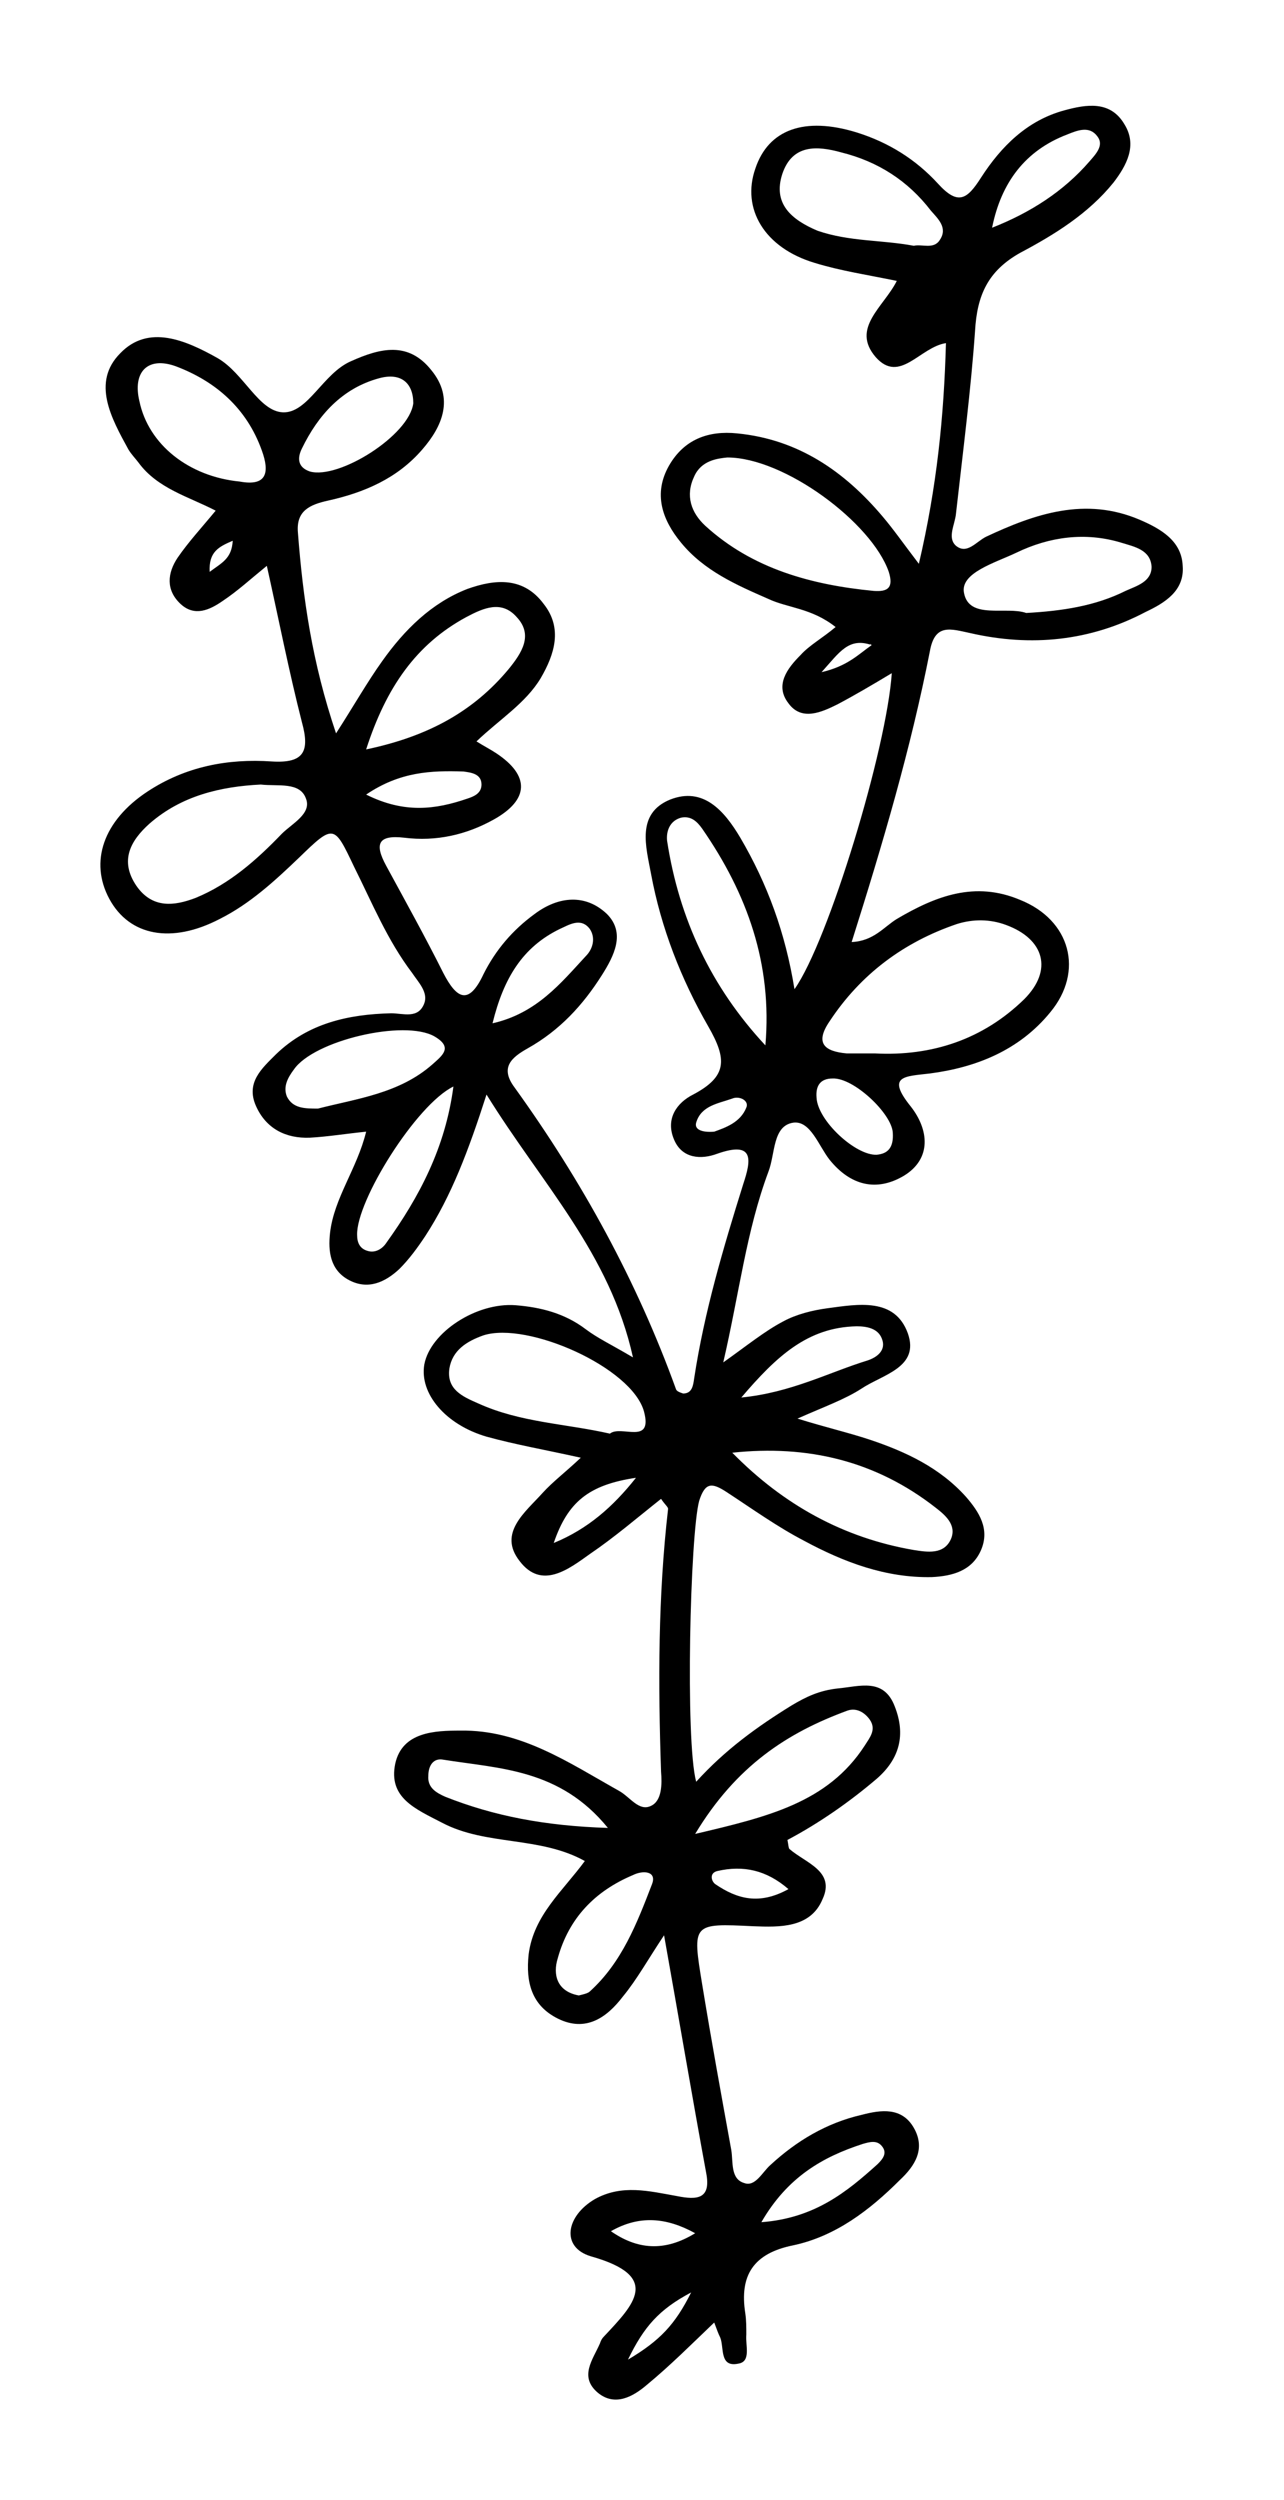 <?xml version="1.0" encoding="utf-8"?>
<!-- Generator: Adobe Illustrator 25.3.0, SVG Export Plug-In . SVG Version: 6.00 Build 0)  -->
<svg version="1.1" id="Layer_1" xmlns="http://www.w3.org/2000/svg" xmlns:xlink="http://www.w3.org/1999/xlink" x="0px" y="0px"
	 viewBox="0 0 128 249.2" style="enable-background:new 0 0 128 249.2;" xml:space="preserve">
<path d="M48.5,109.1c-1.8,5.6-3.5,10.1-6.1,14.1c-0.8,1.2-1.6,2.3-2.6,3.3c-1.4,1.3-3.1,2.1-5,1.1c-1.9-1-2.1-2.9-1.9-4.7
	c0.4-3.5,2.7-6.4,3.6-10.1c-2,0.2-3.8,0.5-5.6,0.6c-2.4,0.1-4.4-0.9-5.4-3.2c-1-2.3,0.6-3.7,2-5.1c3.2-3.1,7.2-4,11.5-4.1
	c1.2,0,2.7,0.6,3.3-1c0.4-1.1-0.6-2.1-1.2-3c-2.5-3.3-4-7-5.8-10.6c-2-4.2-2-4.3-5.5-0.9c-2.4,2.3-4.9,4.6-7.9,6.1
	c-4.8,2.5-9,1.7-11-2c-2-3.7-0.6-7.8,3.8-10.7c3.8-2.5,8-3.3,12.4-3c3.2,0.2,3.8-1,3-3.9c-1.3-5.1-2.3-10.2-3.5-15.6
	c-1.6,1.3-2.9,2.5-4.4,3.5c-1.3,0.9-2.8,1.6-4.2,0.3c-1.5-1.4-1.3-3.1-0.3-4.6c1.1-1.6,2.4-3,3.8-4.7c-2.7-1.4-5.8-2.2-7.7-4.8
	c-0.3-0.4-0.7-0.8-1-1.3c-1.7-3.1-3.7-6.7-0.8-9.6c2.8-2.9,6.5-1.3,9.7,0.5c2.6,1.5,4.1,5.3,6.5,5.4c2.5,0.1,4-3.9,6.8-5.1
	c2.9-1.3,5.7-2,8,0.9c2.3,2.8,1.1,5.6-0.9,7.9c-2.5,2.9-5.8,4.3-9.4,5.1c-1.8,0.4-3.2,1-3,3.2c0.5,6.5,1.4,12.9,3.8,20
	c1.8-2.8,3.1-5.1,4.6-7.2c2.2-3.1,4.9-5.8,8.5-7.2c2.8-1,5.6-1.2,7.6,1.5c1.9,2.4,1.1,5-0.3,7.4c-1.5,2.5-4.1,4.1-6.4,6.3
	c0.8,0.5,1.4,0.8,2,1.2c3.3,2.2,3.3,4.6-0.3,6.6c-2.7,1.5-5.7,2.2-8.9,1.8c-2.6-0.3-3,0.6-1.8,2.8c1.9,3.5,3.9,7.1,5.7,10.7
	c1.3,2.5,2.5,3.3,4,0.1c1.2-2.4,2.9-4.4,5.1-6c2.4-1.8,5.1-2,7.2,0c1.9,1.9,0.7,4.2-0.5,6.1c-1.9,3-4.2,5.5-7.4,7.3
	c-1.6,0.9-2.8,1.9-1.3,3.9c6.7,9.3,12.2,19.3,16.1,30.1c0.1,0.2,0.4,0.3,0.7,0.4c0.9,0,1-0.8,1.1-1.5c1-6.6,2.9-13,4.9-19.4
	c0.8-2.4,1.1-4.3-2.6-3c-1.6,0.6-3.5,0.5-4.3-1.4c-0.9-2.1,0.3-3.7,1.9-4.5c3.4-1.8,3.4-3.5,1.5-6.8c-2.7-4.7-4.7-9.8-5.7-15.2
	c-0.5-2.7-1.5-6,1.9-7.4c3.3-1.3,5.4,1.1,7,3.8c2.7,4.6,4.5,9.5,5.4,15.1c3.4-4.8,9.2-24,9.7-31.5c-2,1.2-3.7,2.2-5.4,3.1
	c-1.6,0.8-3.6,1.7-4.9-0.1c-1.4-1.8-0.1-3.5,1.2-4.8c0.9-1,2.2-1.7,3.5-2.8c-2.4-1.9-4.8-1.9-6.7-2.8c-3.2-1.4-6.4-2.8-8.7-5.6
	c-1.9-2.3-2.8-4.9-1.2-7.7c1.5-2.6,3.9-3.5,6.8-3.2c6.1,0.6,10.7,3.8,14.5,8.3c1.1,1.3,2,2.6,3.6,4.7c1.8-7.7,2.5-14.7,2.7-22
	c-2.6,0.4-4.6,4.1-7,1.4c-2.5-2.9,0.8-5,2.1-7.6c-2.9-0.6-5.6-1-8.2-1.8c-5-1.5-7.3-5.4-5.9-9.4c1.3-3.9,4.9-5.2,10.1-3.6
	c3.2,1,5.9,2.7,8.1,5.1c2,2.2,2.9,1.6,4.3-0.6c2-3.1,4.6-5.7,8.3-6.7c2.2-0.6,4.6-1,6,1.4c1.3,2.1,0.2,4.1-1.1,5.8
	c-2.5,3.1-5.9,5.2-9.3,7c-3.2,1.8-4.3,4.2-4.5,7.8C96.8,38.7,96,45,95.3,51.2c-0.1,1.1-0.9,2.4,0,3.2c1.1,0.9,2-0.4,3-0.9
	c4.9-2.3,9.9-4,15.3-1.7c2.1,0.9,4.2,2.1,4.3,4.6c0.2,2.5-1.8,3.7-3.7,4.6c-5.5,2.9-11.4,3.5-17.5,2.1c-1.9-0.4-3.5-1-4,1.8
	c-1.9,9.7-4.7,19.2-7.8,29c2.2-0.1,3.2-1.5,4.5-2.3c3.9-2.3,7.8-3.8,12.3-1.9c5,2,6.4,7.1,3,11.2c-3.1,3.8-7.4,5.5-12,6.1
	c-2.5,0.3-4.4,0.2-1.9,3.3c1.8,2.3,2.1,5.2-0.7,6.9c-2.7,1.6-5.3,1-7.4-1.6c-1.1-1.4-1.9-3.9-3.6-3.7c-2.1,0.3-1.8,3.1-2.5,4.9
	c-2.2,5.9-2.9,12.1-4.5,19c2.4-1.7,4.1-3.1,6-4.1c1.3-0.7,2.9-1.1,4.4-1.3c3-0.4,6.7-1.1,8,2.5c1.2,3.4-2.5,4.1-4.6,5.5
	c-1.7,1.1-3.7,1.8-6.4,3c2.9,0.9,5.1,1.4,7.2,2.1c3.6,1.2,7,2.8,9.6,5.7c1.3,1.5,2.4,3.2,1.5,5.3c-0.9,2.1-2.9,2.6-4.9,2.7
	c-4.6,0.1-8.8-1.5-12.7-3.6c-2.7-1.4-5.2-3.2-7.8-4.9c-1.4-0.9-2.1-1-2.7,0.9c-0.9,3.3-1.4,23.9-0.3,28c2.9-3.2,6.1-5.5,9.5-7.6
	c1.5-0.9,2.8-1.5,4.6-1.7c2.2-0.2,4.6-1.1,5.7,1.8c1.1,2.8,0.5,5.2-1.8,7.2c-2.7,2.3-5.7,4.4-8.9,6.1c0.1,0.5,0.1,0.8,0.2,0.9
	c1.6,1.4,4.6,2.2,3.3,5c-1.2,2.9-4.3,2.8-6.9,2.7c-6.1-0.3-6.1-0.3-5.1,5.8c0.9,5.5,1.9,11,2.9,16.5c0.2,1.2-0.1,2.9,1.3,3.3
	c1.1,0.4,1.8-1.1,2.6-1.8c2.6-2.4,5.6-4.2,9.1-5c1.9-0.5,4-0.8,5.2,1.3c1.2,2.1,0.1,3.8-1.4,5.2c-3,3-6.4,5.6-10.6,6.5
	c-4,0.8-5.4,3-4.8,6.8c0.1,0.7,0.1,1.4,0.1,2.1c-0.1,1.1,0.5,2.7-0.8,2.9c-1.9,0.4-1.4-1.6-1.8-2.6c-0.2-0.4-0.3-0.7-0.6-1.5
	c-2.3,2.2-4.4,4.3-6.7,6.2c-1.4,1.2-3.2,2.2-4.9,0.8c-1.9-1.6-0.5-3.3,0.2-4.9c0.1-0.3,0.2-0.5,0.4-0.7c3-3.2,5.8-6-1.3-8
	c-3-0.9-2.5-4,0.4-5.7c2.7-1.5,5.4-0.8,8.2-0.3c2,0.4,3.4,0.3,2.9-2.3c-1.4-7.6-2.7-15.3-4.2-23.7c-1.6,2.4-2.7,4.4-4.1,6.1
	c-1.6,2.1-3.7,3.6-6.5,2.2c-2.6-1.3-3.2-3.6-2.9-6.4c0.5-3.9,3.4-6.3,5.6-9.3c-4.5-2.5-9.8-1.5-14.2-3.8c-2.7-1.4-5.4-2.5-4.7-5.9
	c0.7-3.2,4-3.3,6.5-3.3c6-0.1,10.8,3.2,15.8,6c1.1,0.6,2,2.1,3.2,1.5c1.1-0.5,1.1-2.2,1-3.4c-0.3-8.8-0.3-17.5,0.7-26.2
	c0-0.2-0.3-0.4-0.7-1c-2.4,1.9-4.6,3.8-7.1,5.5c-2.1,1.5-4.8,3.6-7,0.7c-2.2-2.8,0.6-4.9,2.3-6.8c1-1.1,2.2-2,3.8-3.5
	c-3.6-0.8-6.5-1.3-9.4-2.1c-4.1-1.2-6.7-4.3-6.2-7.2c0.6-3.2,5.2-6.2,9.1-5.9c2.5,0.2,4.9,0.8,7,2.4c1.2,0.9,2.5,1.5,4.7,2.8
	C60.8,124.9,54,118,48.5,109.1z M86.9,64.3c-2.3-0.8-3.2,0.7-5,2.7C84.5,66.4,85.6,65.2,86.9,64.3c-0.1-0.1-0.2-0.1-0.2-0.2
	C86.7,64.2,86.8,64.3,86.9,64.3z M87.2,105c5.7,0.3,10.8-1.4,14.9-5.4c2.9-2.9,2-6-1.8-7.4c-1.6-0.6-3.3-0.6-4.9-0.1
	c-5.3,1.8-9.6,5-12.7,9.7c-1.5,2.2-0.5,3,1.7,3.2C85.2,105,86.2,105,87.2,105z M72.5,45.6c-1,0.1-2.6,0.3-3.3,1.9
	c-0.9,1.9-0.3,3.6,1.1,4.9c4.7,4.3,10.6,5.9,16.8,6.5c1.4,0.1,2-0.3,1.5-1.9C86.9,52.1,78.2,45.6,72.5,45.6z M26,78.2
	c-4,0.2-7.9,1.1-11.1,3.9c-1.9,1.7-3,3.7-1.3,6.2c1.6,2.3,3.8,2,5.9,1.2c3.4-1.4,6.1-3.8,8.6-6.4c1-1,3-2,2.4-3.5
	C29.9,77.9,27.7,78.4,26,78.2z M60.8,142.9c1.1-0.9,4.3,1.2,3.4-2.2c-1.2-4.4-11.6-9-16-7.6c-1.7,0.6-3.1,1.5-3.4,3.3
	c-0.3,2.1,1.3,2.8,2.9,3.5C51.9,141.8,56.4,141.9,60.8,142.9z M73,144.8c5.1,5.2,11.1,8.5,18.1,9.7c1.3,0.2,3,0.5,3.7-1.1
	c0.6-1.4-0.6-2.4-1.5-3.1C87.3,145.6,80.5,144,73,144.8z M76.3,104.2c0.7-8.1-1.8-15.1-6.3-21.6c-0.5-0.7-1.1-1.3-2.1-1.1
	c-1.1,0.3-1.5,1.3-1.4,2.3C67.7,91.6,70.9,98.4,76.3,104.2z M36.5,74.7c6.2-1.3,10.7-3.8,14.2-8c1.3-1.6,2.5-3.4,0.8-5.2
	c-1.5-1.7-3.3-0.9-5,0C41.5,64.2,38.5,68.5,36.5,74.7z M91.1,24.5c0.8-0.2,2,0.4,2.6-0.6c0.8-1.2-0.2-2.1-0.9-2.9
	c-2.3-3-5.3-4.9-8.9-5.8c-2.5-0.7-4.9-0.8-5.9,2.1c-1,3,0.9,4.6,3.5,5.7C84.7,24.1,87.9,23.9,91.1,24.5z M102.3,61.1
	c3.6-0.2,6.9-0.7,9.9-2.2c1.1-0.5,2.6-0.9,2.6-2.4c-0.1-1.7-1.7-2-3-2.4c-3.6-1.1-7.2-0.6-10.5,1c-2.1,1-5.6,2-5.2,4
	C96.6,61.8,100.3,60.4,102.3,61.1z M23.9,48c2.7,0.5,3-0.9,2.2-3.1c-1.5-4.2-4.6-6.9-8.6-8.4c-2.8-1-4.3,0.6-3.6,3.5
	C14.8,44.3,18.8,47.5,23.9,48z M69.3,182.8c7.2-1.7,13.2-3.1,16.9-8.8c0.5-0.8,1.2-1.6,0.5-2.6c-0.5-0.7-1.3-1.2-2.2-0.9
	C78.5,172.7,73.4,176,69.3,182.8z M31.7,110.5c3.9-1,8.1-1.5,11.4-4.4c1-0.9,2.1-1.7,0.2-2.8c-3-1.7-12,0.4-14,3.3
	c-0.6,0.8-1.1,1.7-0.7,2.7C29.2,110.5,30.4,110.5,31.7,110.5z M41.2,40.2c0-2-1.2-3.1-3.4-2.5c-3.7,1-6.1,3.7-7.7,7
	c-0.5,1-0.4,1.9,0.8,2.3C33.8,47.8,40.8,43.4,41.2,40.2z M60.6,182.2c-4.8-5.9-10.8-5.9-16.4-6.8c-1-0.2-1.5,0.6-1.5,1.6
	c-0.1,1.2,0.8,1.7,1.7,2.1C49.2,181,54.3,182,60.6,182.2z M45.2,108.3c-3.7,1.8-9.7,11.4-9.6,14.8c0,0.8,0.3,1.4,1.1,1.6
	c0.7,0.2,1.4-0.2,1.8-0.8C41.8,119.3,44.4,114.4,45.2,108.3z M57.7,198.9c0.4-0.1,0.9-0.2,1.1-0.4c3.2-2.9,4.7-6.8,6.2-10.7
	c0.5-1.3-0.9-1.4-1.9-0.9c-3.8,1.6-6.4,4.3-7.5,8.3C55.1,196.8,55.5,198.5,57.7,198.9z M98.9,22.7c3.8-1.5,7.1-3.6,9.7-6.6
	c0.6-0.7,1.5-1.6,0.8-2.5c-0.8-1.1-2-0.6-3-0.2C102.2,15,99.8,18.2,98.9,22.7z M73.9,139.3c5-0.5,8.7-2.5,12.6-3.7
	c0.9-0.3,1.9-1,1.4-2.2c-0.4-1-1.5-1.2-2.5-1.2C80.5,132.3,77.4,135.2,73.9,139.3z M49.1,102c4.4-1,6.8-4,9.3-6.7
	c0.7-0.7,1-1.8,0.4-2.7c-0.9-1.2-2.1-0.4-3,0C52.1,94.4,50.2,97.5,49.1,102z M75.9,221.5c5.3-0.4,8.5-3,11.6-5.8
	c0.5-0.5,1-1.1,0.4-1.8c-0.5-0.6-1.2-0.4-1.9-0.2C82,215,78.5,217,75.9,221.5z M89,112.9c-0.1-1.9-3.9-5.5-6-5.4
	c-1.2,0-1.7,0.7-1.6,1.9c0.1,2.3,3.9,5.8,6,5.7C88.5,115,89.1,114.4,89,112.9z M36.5,79.2c3.8,1.9,6.9,1.5,10.1,0.4
	c0.6-0.2,1.4-0.5,1.4-1.4c0-1.1-1.1-1.2-1.8-1.3C43,76.8,39.9,76.9,36.5,79.2z M63.4,147.3c-4.7,0.7-6.8,2.4-8.2,6.5
	C58.6,152.4,61.1,150.2,63.4,147.3z M78.6,188.3c-2.2-1.9-4.5-2.4-7.1-1.8c-0.8,0.2-0.6,1-0.2,1.3C73.5,189.3,75.7,189.9,78.6,188.3
	z M60.9,222.4c2.6,1.8,5.3,2.1,8.4,0.2C66.4,221,63.7,220.8,60.9,222.4z M71.2,112.8c1.1-0.4,2.6-0.9,3.2-2.4
	c0.3-0.7-0.7-1.2-1.4-0.9c-1.4,0.5-3.1,0.7-3.6,2.4C69.2,112.6,70,112.9,71.2,112.8z M62.6,235.2c3.2-1.9,4.7-3.5,6.3-6.7
	C65.7,230.2,64.2,231.9,62.6,235.2z M23.2,53.9c-1.4,0.6-2.4,1.1-2.3,3.1C22.1,56.1,23.1,55.7,23.2,53.9z"/>
</svg>

